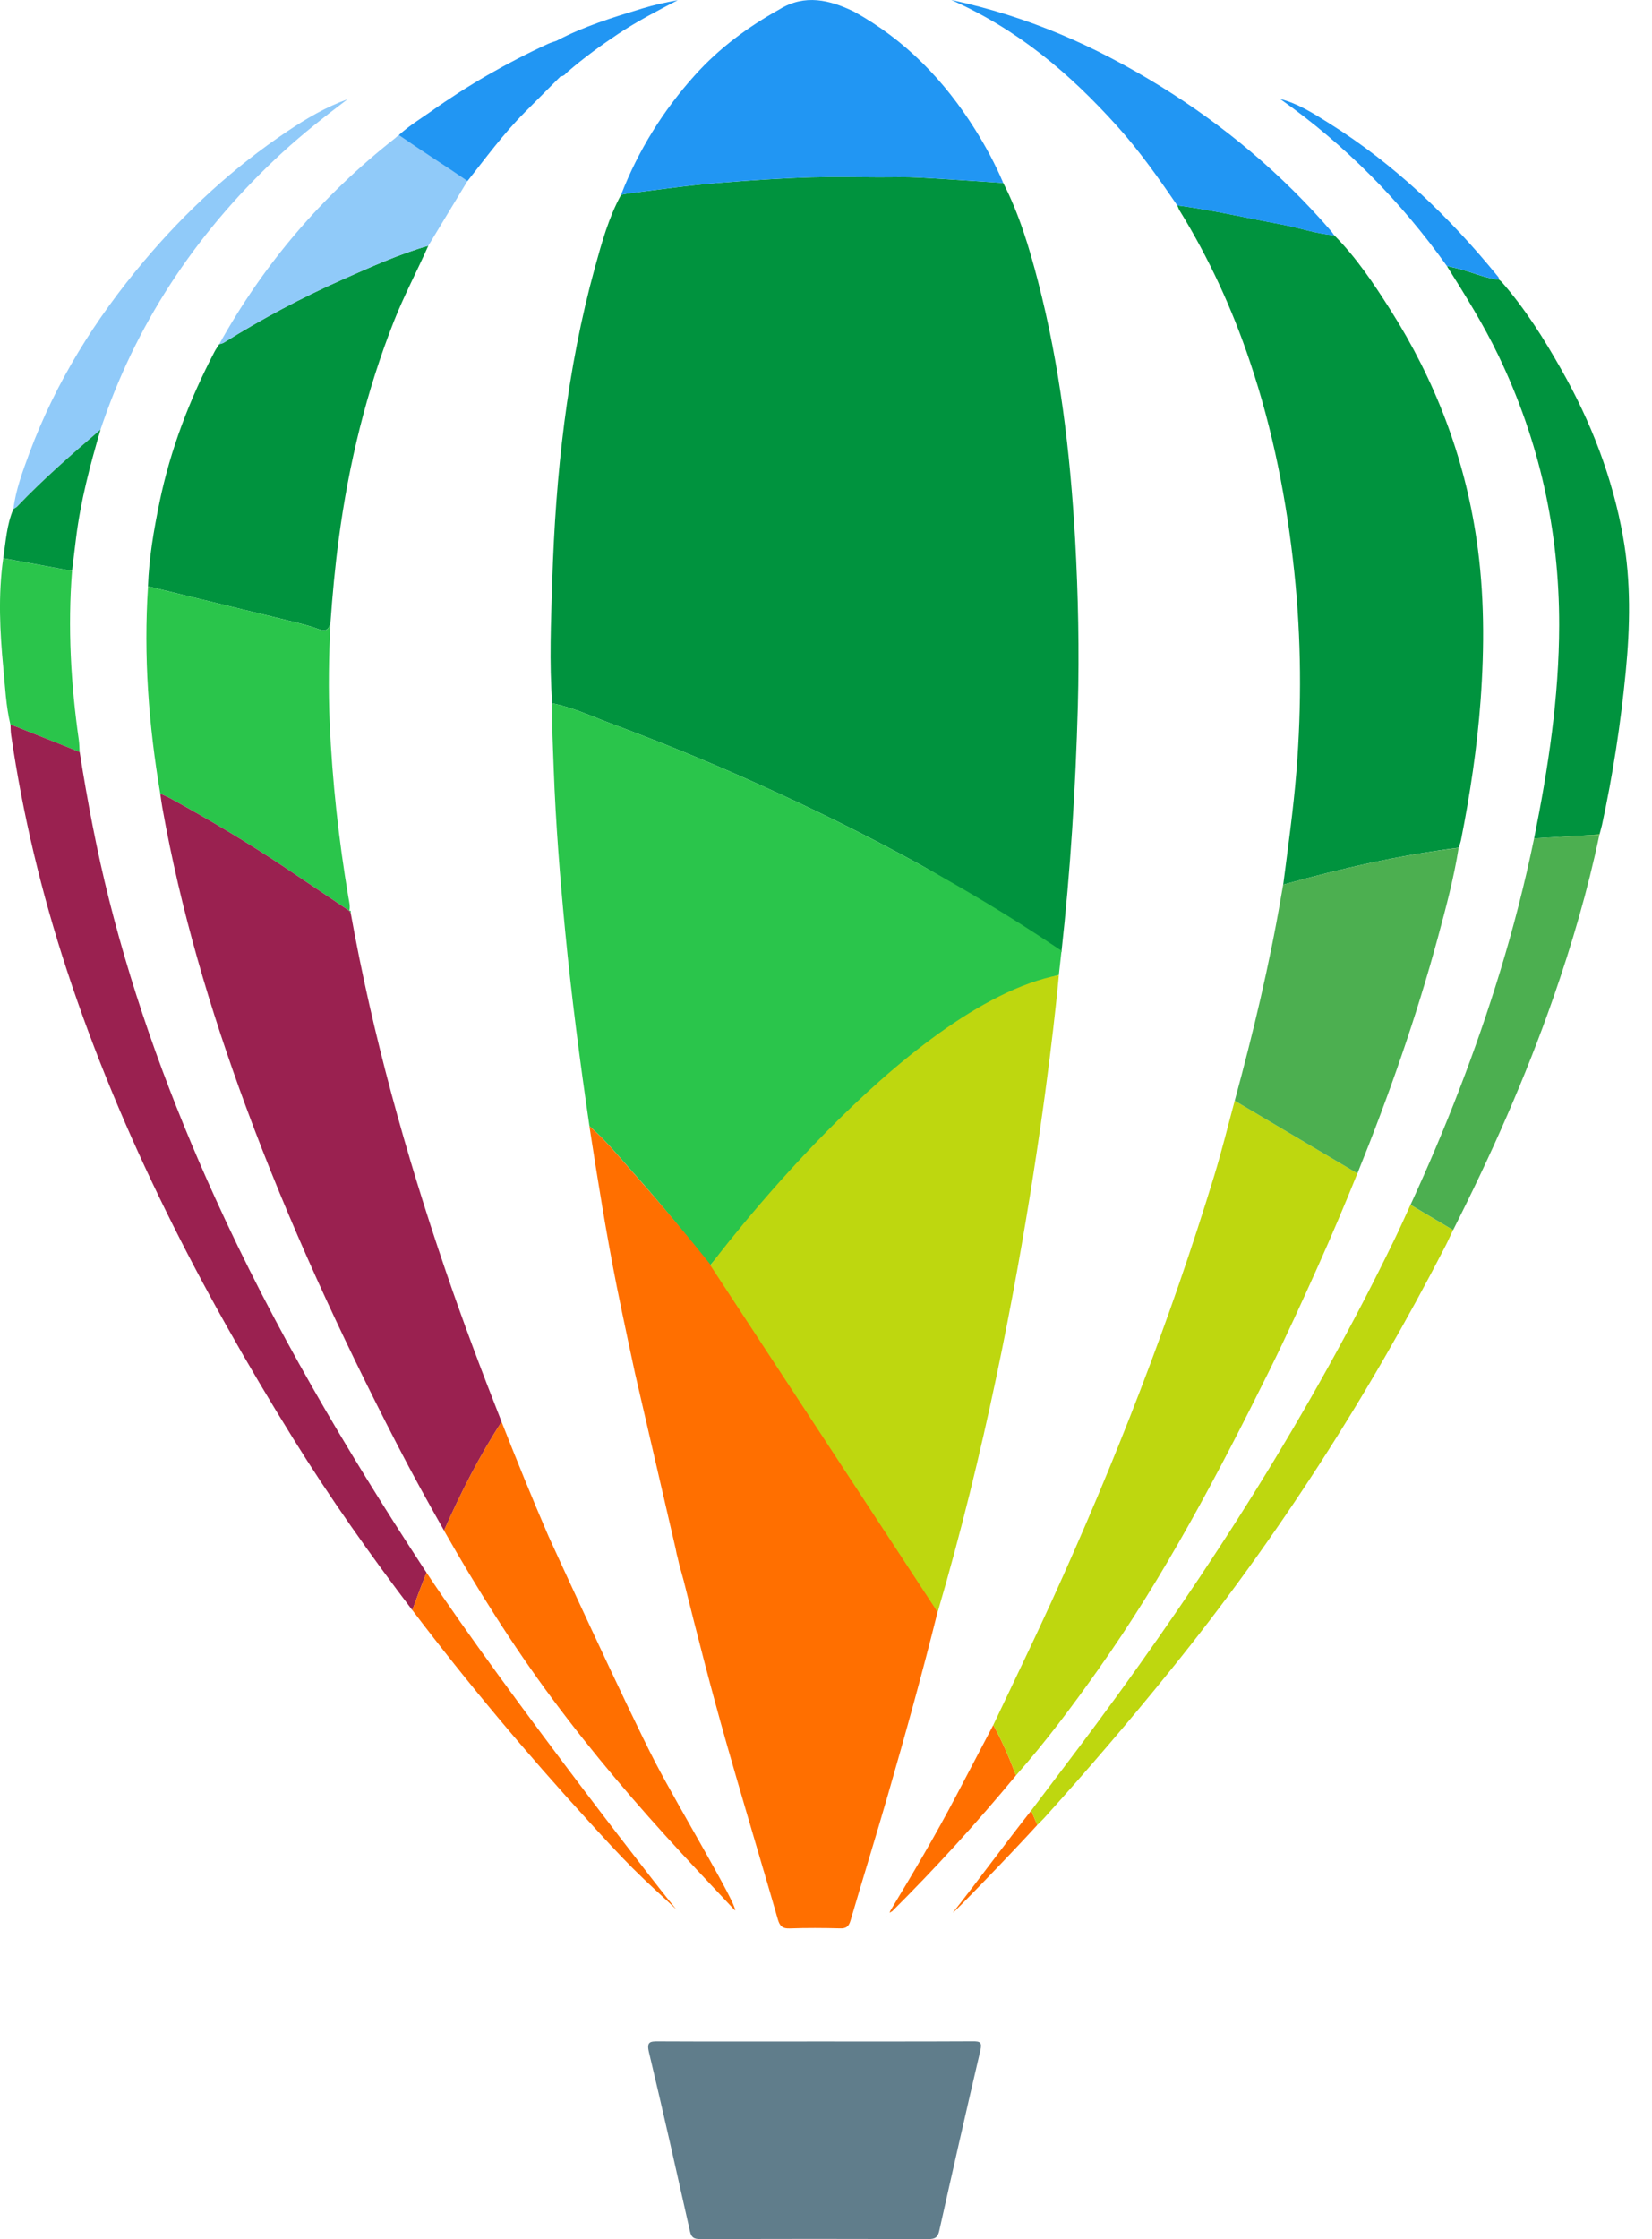 <svg width="31" height="42" viewBox="0 0 31 42" fill="none" xmlns="http://www.w3.org/2000/svg">
<path d="M10.363 13.193C10.305 12.428 10.34 11.661 10.363 10.896C10.426 8.906 10.636 6.935 11.166 5.009C11.294 4.546 11.422 4.081 11.654 3.655C11.702 3.645 11.751 3.633 11.8 3.627C12.364 3.557 12.925 3.475 13.492 3.43C14.072 3.384 14.652 3.343 15.234 3.326C15.655 3.314 16.077 3.324 16.499 3.325C16.744 3.326 16.991 3.317 17.235 3.33C17.765 3.358 18.295 3.398 18.826 3.432C19.125 4.016 19.313 4.641 19.477 5.273C19.889 6.861 20.082 8.481 20.175 10.117C20.233 11.161 20.254 12.205 20.226 13.249C20.184 14.771 20.086 16.348 19.918 17.86C19.876 17.845 18.105 16.681 17.223 16.196C16.224 15.647 15.202 15.146 14.164 14.679C13.277 14.279 12.376 13.911 11.464 13.572C11.101 13.437 10.748 13.268 10.363 13.193Z" fill="#00933E"/>
<path d="M10.364 13.193C10.748 13.268 11.101 13.437 11.464 13.572C12.377 13.911 13.277 14.28 14.164 14.679C15.202 15.146 16.224 15.648 17.223 16.196C18.104 16.681 18.967 17.195 19.802 17.756C19.837 17.779 19.895 17.819 19.92 17.832C19.902 17.994 19.888 18.127 19.869 18.289C19.789 18.305 19.715 18.342 19.645 18.38C18.579 18.954 17.57 19.614 16.628 20.373C15.898 20.963 15.214 21.602 14.576 22.293C14.144 22.761 13.746 23.255 13.329 23.733C12.861 23.152 12.394 22.57 11.897 22.013C11.626 21.71 11.371 21.39 11.061 21.123C10.882 19.905 10.723 18.685 10.605 17.461C10.508 16.454 10.428 15.446 10.391 14.435C10.377 14.022 10.353 13.608 10.364 13.193Z" fill="#2AC54B"/>
<path d="M24.08 16.594C24.17 15.89 24.27 15.188 24.327 14.479C24.427 13.229 24.419 11.981 24.288 10.733C24.146 9.385 23.887 8.064 23.453 6.778C23.12 5.786 22.685 4.843 22.137 3.952C22.117 3.922 22.107 3.886 22.092 3.852C22.752 3.94 23.399 4.09 24.053 4.211C24.382 4.273 24.701 4.386 25.037 4.413C25.451 4.831 25.776 5.316 26.089 5.809C26.928 7.13 27.479 8.564 27.707 10.115C27.856 11.121 27.857 12.133 27.783 13.145C27.718 14.024 27.587 14.893 27.416 15.757C27.406 15.806 27.388 15.853 27.374 15.901C26.256 16.041 25.162 16.293 24.08 16.594Z" fill="#00933E"/>
<path d="M15.287 38.294C16.276 38.294 17.264 38.296 18.252 38.291C18.392 38.29 18.433 38.307 18.396 38.465C18.132 39.59 17.877 40.717 17.625 41.845C17.598 41.968 17.547 42 17.425 42C15.996 41.996 14.566 41.996 13.137 42C13.024 42 12.973 41.97 12.948 41.857C12.696 40.736 12.445 39.615 12.178 38.497C12.13 38.296 12.199 38.291 12.359 38.292C13.335 38.297 14.311 38.294 15.287 38.294Z" fill="#607D8B"/>
<path d="M8.037 4.61C7.829 5.08 7.587 5.534 7.397 6.013C6.876 7.333 6.544 8.702 6.357 10.107C6.287 10.63 6.239 11.156 6.201 11.682C6.171 11.802 6.12 11.855 5.98 11.802C5.799 11.734 5.609 11.689 5.42 11.643C4.539 11.427 3.658 11.213 2.777 10.998C2.796 10.464 2.886 9.94 2.994 9.418C3.199 8.428 3.558 7.494 4.024 6.6C4.05 6.55 4.083 6.505 4.113 6.457C4.142 6.447 4.174 6.443 4.2 6.427C4.912 5.982 5.651 5.588 6.417 5.247C6.947 5.013 7.477 4.771 8.037 4.61Z" fill="#00933E"/>
<path d="M18.826 3.432C18.295 3.398 17.765 3.358 17.235 3.33C16.99 3.317 16.744 3.325 16.499 3.325C16.077 3.324 15.655 3.314 15.234 3.326C14.653 3.343 14.072 3.383 13.492 3.43C12.925 3.475 12.364 3.557 11.8 3.627C11.751 3.633 11.703 3.645 11.654 3.655C11.978 2.82 12.444 2.072 13.042 1.408C13.496 0.903 14.031 0.508 14.626 0.176C15.104 -0.118 15.571 -4.7624e-05 16.021 0.216C16.987 0.748 17.721 1.508 18.3 2.432C18.501 2.753 18.679 3.084 18.826 3.432Z" fill="#2196F3"/>
<path d="M2.778 10.999C3.659 11.213 4.54 11.427 5.421 11.644C5.61 11.69 5.8 11.734 5.981 11.803C6.121 11.855 6.172 11.803 6.202 11.683C6.169 12.311 6.159 12.94 6.187 13.569C6.236 14.662 6.355 15.748 6.537 16.827C6.551 16.912 6.576 16.998 6.555 17.085C6.144 16.809 5.735 16.53 5.323 16.256C4.639 15.798 3.932 15.38 3.211 14.983C3.146 14.947 3.076 14.918 3.007 14.886C2.789 13.598 2.692 12.304 2.778 10.999Z" fill="#2AC54B"/>
<path d="M30.014 15.655C29.606 15.679 29.196 15.703 28.788 15.727C29.053 14.408 29.256 13.078 29.258 11.729C29.261 9.959 28.887 8.267 28.117 6.667C27.836 6.083 27.494 5.536 27.15 4.989C27.217 5.005 27.282 5.019 27.349 5.036C27.612 5.1 27.861 5.218 28.133 5.248L28.143 5.256C28.154 5.267 28.165 5.276 28.178 5.287C28.619 5.79 28.972 6.354 29.3 6.934C29.856 7.914 30.257 8.952 30.456 10.065C30.608 10.909 30.589 11.757 30.507 12.604C30.413 13.569 30.267 14.526 30.062 15.473C30.048 15.533 30.03 15.593 30.014 15.655Z" fill="#00933E"/>
<path d="M25.036 4.415C24.7 4.387 24.382 4.274 24.052 4.213C23.398 4.091 22.751 3.941 22.091 3.853C21.741 3.34 21.383 2.832 20.966 2.369C20.059 1.362 19.097 0.555 17.852 0C19.283 0.307 20.532 0.851 21.773 1.616C22.981 2.362 24.054 3.265 24.982 4.339C25.002 4.363 25.018 4.39 25.036 4.415Z" fill="#2196F3"/>
<path d="M8.037 4.61C7.477 4.771 6.947 5.013 6.417 5.248C5.651 5.589 4.911 5.983 4.2 6.428C4.175 6.444 4.142 6.448 4.113 6.458C4.95 4.946 6.054 3.662 7.411 2.595C7.444 2.569 7.471 2.527 7.522 2.534C7.939 2.822 8.354 3.109 8.771 3.397C8.527 3.802 8.282 4.206 8.037 4.61Z" fill="#90CAF9"/>
<path d="M0.251 9.549C0.296 9.186 0.424 8.845 0.549 8.505C1.044 7.17 1.788 5.982 2.703 4.896C3.489 3.963 4.379 3.142 5.395 2.461C5.749 2.224 6.116 2.007 6.521 1.862C6.099 2.181 5.684 2.507 5.294 2.865C3.768 4.27 2.627 5.932 1.941 7.897C1.922 7.95 1.905 8.004 1.886 8.057C1.35 8.52 0.815 8.984 0.326 9.497C0.305 9.519 0.276 9.532 0.251 9.549Z" fill="#90CAF9"/>
<path d="M1.494 14.106C1.102 13.949 0.711 13.793 0.319 13.637C0.279 13.621 0.237 13.609 0.196 13.595C0.112 13.247 0.097 12.89 0.063 12.536C-0.003 11.848 -0.037 11.16 0.061 10.471C0.492 10.551 0.921 10.63 1.352 10.709C1.269 11.771 1.329 12.828 1.479 13.881C1.489 13.954 1.49 14.031 1.494 14.106Z" fill="#2AC54B"/>
<path d="M1.352 10.708C0.921 10.629 0.492 10.55 0.061 10.47C0.109 10.16 0.125 9.843 0.251 9.549C0.277 9.532 0.306 9.519 0.326 9.497C0.816 8.984 1.35 8.519 1.887 8.057C1.69 8.726 1.513 9.398 1.427 10.092C1.401 10.298 1.376 10.504 1.352 10.708Z" fill="#00933E"/>
<path d="M28.115 5.195C27.2 4.072 26.167 3.079 24.935 2.308C24.648 2.129 24.359 1.942 24.023 1.857C25.246 2.72 26.281 3.772 27.15 4.988C27.216 5.004 27.282 5.018 27.348 5.035C27.612 5.099 27.86 5.217 28.132 5.247C28.127 5.229 28.126 5.208 28.115 5.195Z" fill="#2196F3"/>
<path d="M18.639 32.358C18.808 32.661 18.942 32.98 19.065 33.303C18.33 34.191 17.555 35.042 16.738 35.855C16.73 35.847 16.665 35.922 16.713 35.832C17.143 35.123 17.563 34.409 17.948 33.675C18.178 33.236 18.409 32.798 18.639 32.358Z" fill="#FF6F00"/>
<path d="M12.056 0.158C11.505 0.325 10.955 0.494 10.443 0.765C10.39 0.784 10.336 0.799 10.286 0.822C9.51 1.178 8.773 1.603 8.078 2.097C7.886 2.232 7.694 2.346 7.485 2.533C7.901 2.821 8.356 3.109 8.772 3.397C9.118 2.959 9.448 2.508 9.843 2.111C10.068 1.884 10.294 1.658 10.52 1.432C10.585 1.432 10.617 1.378 10.658 1.342C10.954 1.087 11.268 0.858 11.593 0.641C11.951 0.402 12.334 0.204 12.717 0.004C12.491 0.045 12.271 0.092 12.056 0.158Z" fill="#2196F3"/>
<path d="M19.351 33.962C19.389 34.052 19.427 34.142 19.465 34.233C18.983 34.762 17.894 35.888 17.881 35.877C18.35 35.282 18.881 34.557 19.351 33.962Z" fill="#FF6F00"/>
<path d="M16.647 35.954L16.638 35.956L16.649 35.956L16.647 35.954Z" fill="#9A2150"/>
<path d="M6.581 17.125C6.571 17.111 6.562 17.097 6.552 17.084C6.595 17.074 6.581 17.104 6.581 17.125Z" fill="#2AC54B"/>
<path d="M28.177 5.285C28.165 5.275 28.154 5.264 28.142 5.254C28.154 5.265 28.165 5.275 28.177 5.285Z" fill="#2AC54B"/>
<path d="M17.21 29.558L17.216 29.546L17.053 29.279C16.63 28.538 16.144 27.833 15.703 27.079C14.453 24.943 12.393 22.571 11.896 22.014C11.625 21.71 11.37 21.391 11.06 21.124C11.216 22.133 11.377 23.142 11.576 24.143C11.684 24.683 11.916 25.759 11.916 25.759L12.679 29.053C12.685 29.084 12.69 29.115 12.697 29.145C12.704 29.172 12.712 29.199 12.718 29.226L12.745 29.344L12.83 29.652C13.084 30.671 13.345 31.688 13.632 32.698C13.86 33.498 14.097 34.296 14.331 35.094L14.335 35.105C14.423 35.406 14.512 35.707 14.598 36.009C14.634 36.131 14.687 36.179 14.821 36.173C15.136 36.162 15.451 36.164 15.766 36.172C15.883 36.176 15.928 36.133 15.96 36.026C16.192 35.236 16.436 34.45 16.664 33.66C16.991 32.525 17.308 31.386 17.593 30.24C17.473 30.011 17.338 29.787 17.21 29.558Z" fill="#FF6F00"/>
<path d="M8.361 23.831C7.612 21.637 6.991 19.408 6.581 17.125C6.571 17.111 6.562 17.098 6.553 17.084C6.143 16.808 5.734 16.53 5.323 16.256C4.639 15.798 3.932 15.38 3.211 14.983C3.146 14.947 3.076 14.918 3.007 14.886C3.02 14.973 3.03 15.06 3.046 15.147C3.388 17.063 3.937 18.923 4.61 20.747C5.415 22.929 6.388 25.035 7.455 27.101C7.736 27.645 8.031 28.18 8.333 28.71C8.644 28.003 9.004 27.297 9.413 26.671C9.042 25.731 8.687 24.787 8.361 23.831Z" fill="#9A2150"/>
<path d="M6.552 17.084L6.553 17.084L6.554 17.085L6.552 17.084Z" fill="#9A2150"/>
<path d="M7.927 29.383C6.478 27.167 5.135 24.89 4.039 22.475C3.216 20.664 2.532 18.805 2.046 16.873C1.816 15.96 1.642 15.035 1.495 14.106C1.103 13.949 0.712 13.793 0.32 13.637C0.28 13.621 0.238 13.609 0.197 13.595C0.2 13.658 0.199 13.721 0.208 13.783C0.427 15.285 0.78 16.755 1.254 18.197C2.278 21.315 3.776 24.204 5.5 26.982C6.192 28.097 6.947 29.164 7.737 30.203C7.82 29.974 7.908 29.739 8.004 29.499C7.978 29.46 7.95 29.419 7.927 29.383Z" fill="#9A2150"/>
<path d="M12.805 34.78C13.129 35.132 13.459 35.48 13.793 35.837C13.837 35.734 12.753 33.934 12.3 33.065C11.784 32.073 10.31 28.858 10.291 28.812C9.985 28.103 9.695 27.388 9.412 26.671C9.003 27.297 8.643 28.003 8.332 28.71C8.95 29.796 9.613 30.853 10.36 31.86C11.118 32.881 11.942 33.847 12.805 34.78Z" fill="#FF6F00"/>
<path d="M11.876 35.047C12.154 35.325 12.448 35.587 12.703 35.827C12.707 35.87 9.459 31.699 8.003 29.498C7.908 29.739 7.82 29.974 7.737 30.202C8.777 31.573 9.884 32.893 11.05 34.167C11.321 34.464 11.592 34.762 11.876 35.047Z" fill="#FF6F00"/>
<path d="M17.595 30.241L13.33 23.735C13.33 23.735 16.967 18.857 19.87 18.29C19.87 18.29 19.351 24.265 17.595 30.241Z" fill="#BED70F"/>
<path d="M22.782 22.064C21.95 24.788 20.919 27.436 19.739 30.026C19.383 30.808 19.007 31.58 18.639 32.358C18.808 32.661 18.942 32.98 19.065 33.303C19.616 32.681 20.113 32.017 20.592 31.34C21.848 29.569 22.854 27.655 23.816 25.716C24.139 25.064 24.441 24.401 24.739 23.736C24.995 23.165 25.238 22.589 25.472 22.01L23.17 20.646C23.042 21.12 22.926 21.595 22.782 22.064Z" fill="#BED70F"/>
<path d="M30.014 15.655C29.919 15.66 29.823 15.666 29.727 15.671C29.83 15.668 29.927 15.664 30.012 15.662C30.012 15.66 30.013 15.657 30.014 15.655Z" fill="#BED70F"/>
<path d="M26.17 23.244C24.61 26.462 22.702 29.465 20.576 32.335C20.172 32.881 19.759 33.42 19.351 33.962C19.389 34.052 19.427 34.142 19.465 34.233C19.509 34.188 19.555 34.145 19.597 34.099C20.411 33.197 21.2 32.276 21.963 31.332C23.967 28.855 25.674 26.187 27.132 23.357C27.18 23.264 27.22 23.166 27.268 23.073L26.468 22.599C26.369 22.815 26.274 23.031 26.17 23.244Z" fill="#BED70F"/>
<path d="M27.372 15.903C26.255 16.041 25.162 16.293 24.079 16.594C24.066 16.668 24.053 16.741 24.04 16.815C23.819 18.109 23.513 19.383 23.17 20.647L25.472 22.011C26.059 20.561 26.576 19.085 26.986 17.571C27.135 17.02 27.282 16.468 27.372 15.903Z" fill="#4CAF50"/>
<path d="M30.012 15.662C29.927 15.664 29.83 15.668 29.727 15.671C29.414 15.69 29.101 15.708 28.788 15.726C28.614 16.569 28.4 17.402 28.149 18.224C27.691 19.722 27.124 21.179 26.469 22.599L27.268 23.073C27.984 21.658 28.627 20.212 29.149 18.714C29.497 17.715 29.795 16.699 30.012 15.662Z" fill="#4CAF50"/>
</svg>
